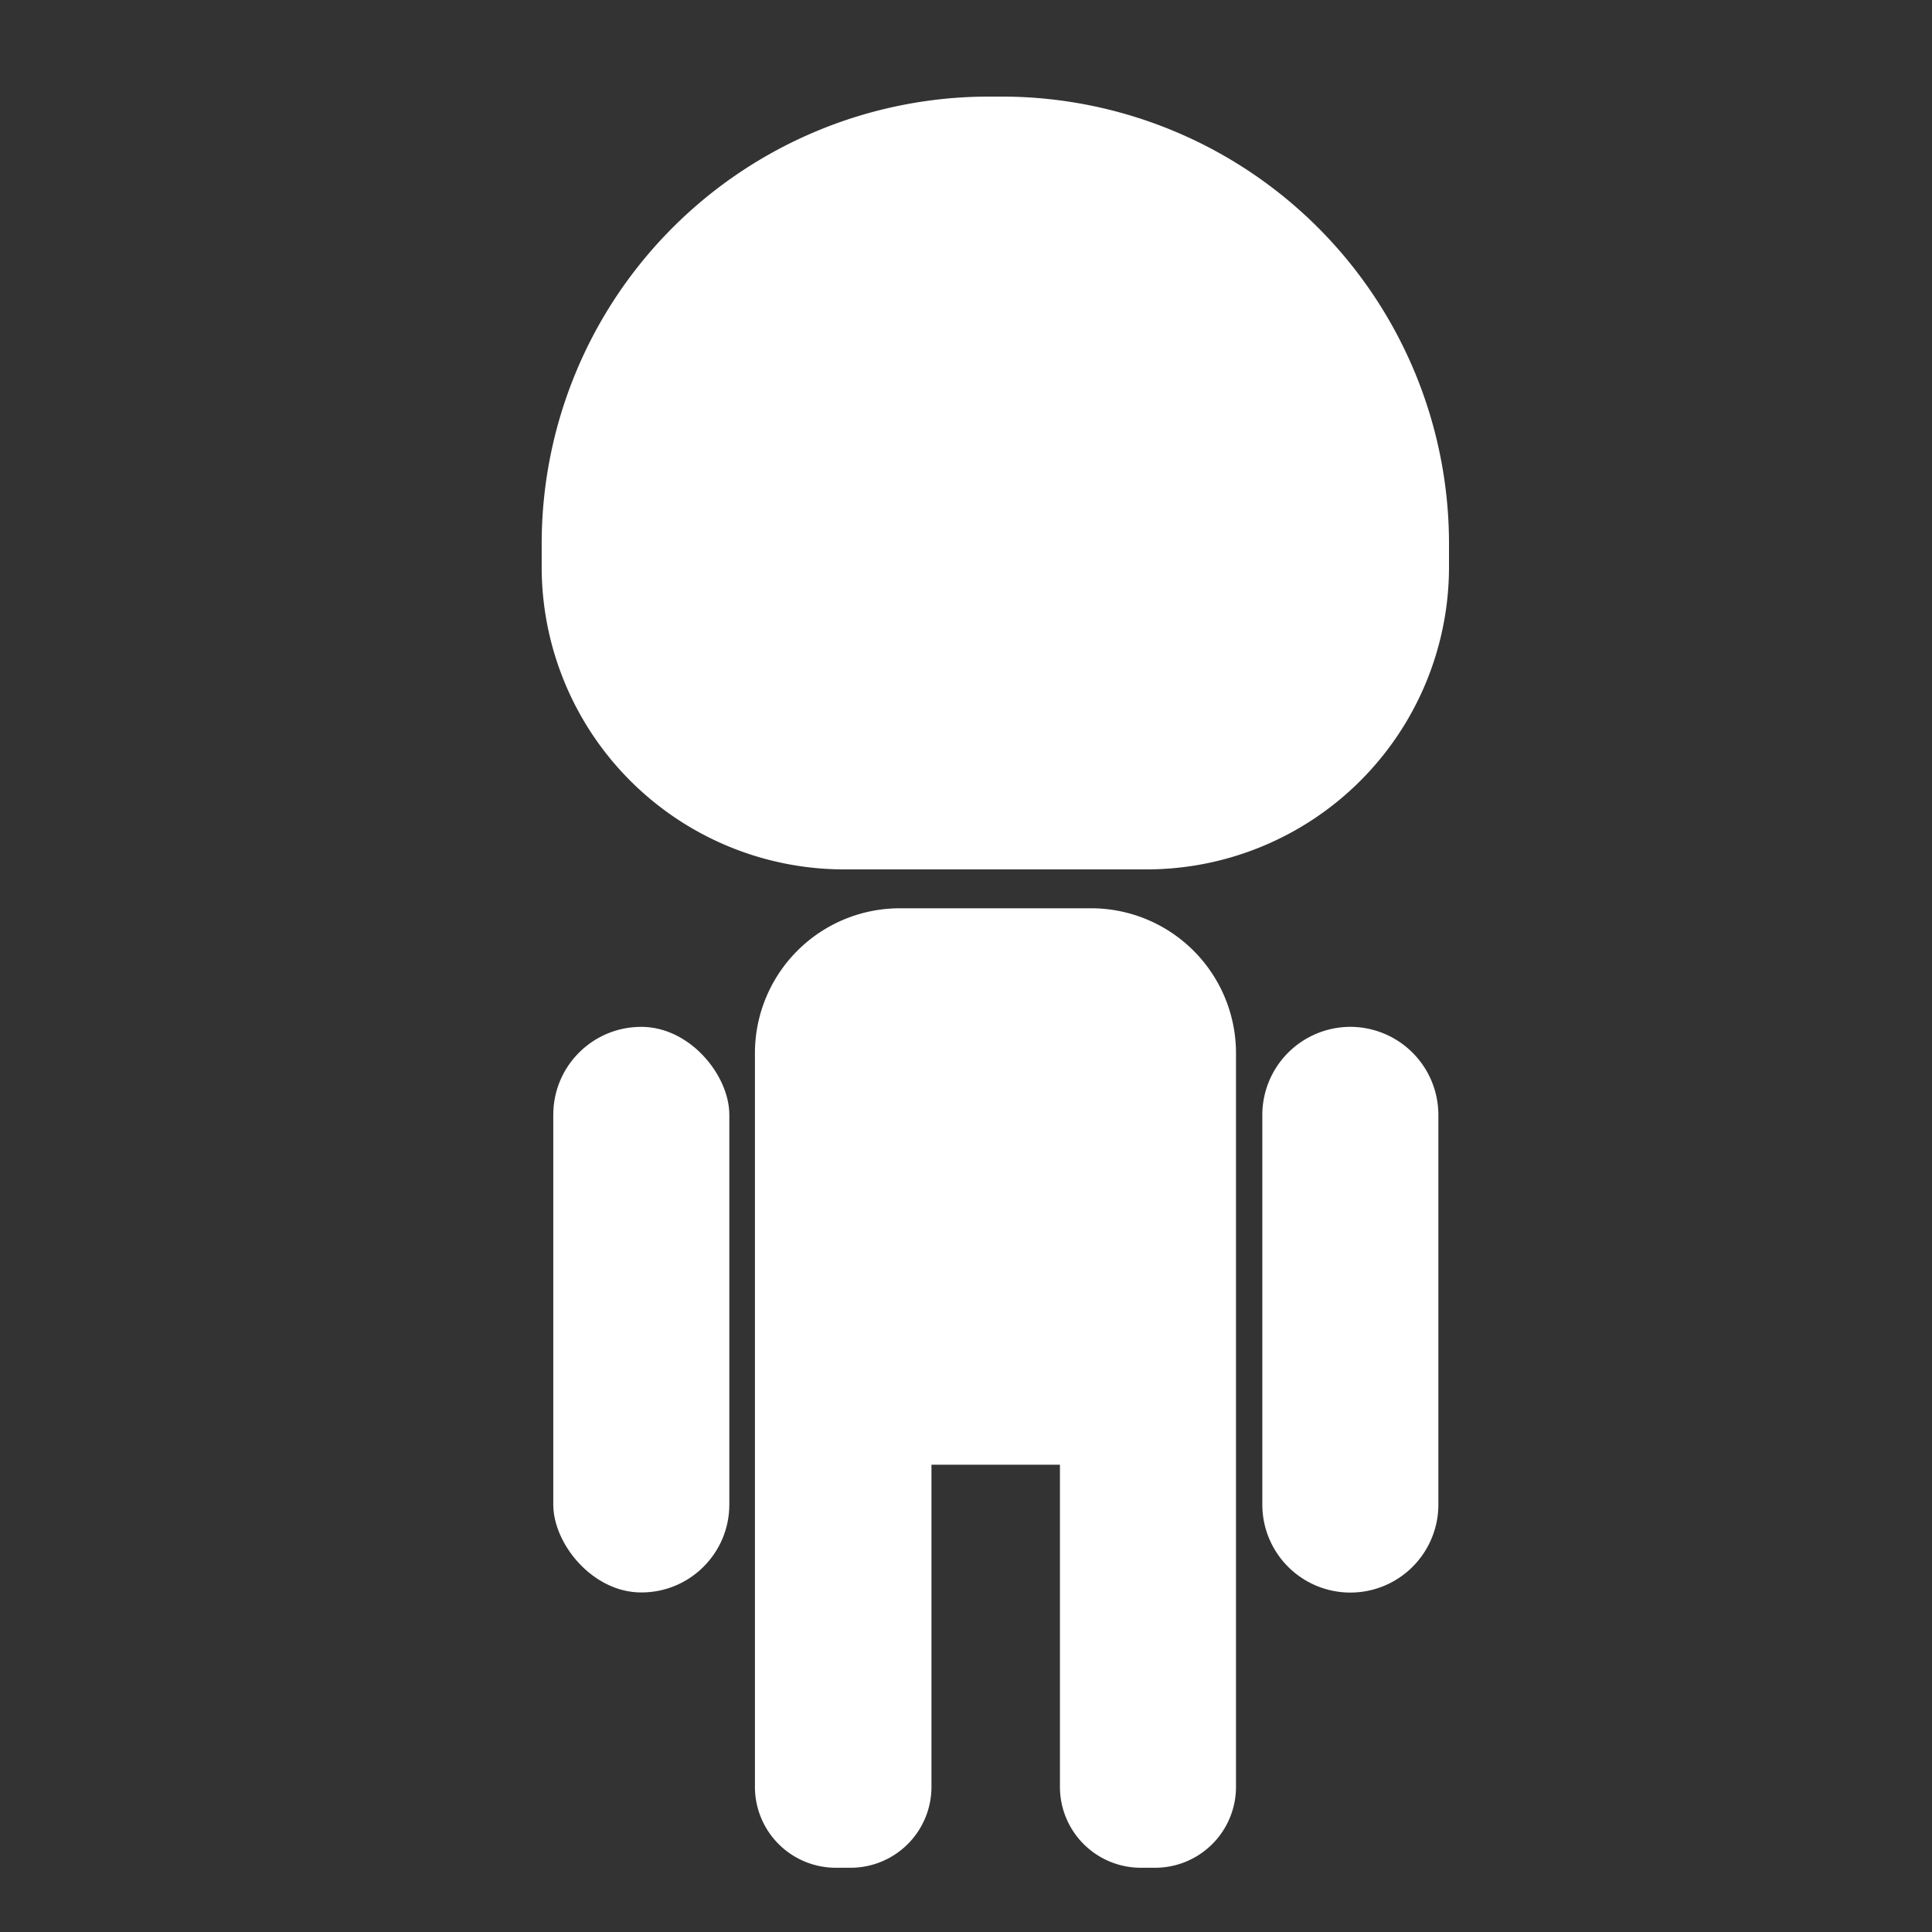 <svg id="Calque_1" data-name="Calque 1" xmlns="http://www.w3.org/2000/svg" viewBox="0 0 80 80"><rect x="0" y="0" width="80" height="80" fill="#333333" stroke="none"/><defs><style>.cls-1{fill:#fff;}</style></defs><title>nav_buttons</title><rect class="cls-1" x="22.91" y="42.52" width="7.29" height="23.42" rx="3.64" ry="3.64"/><path class="cls-1" d="M55.91,42.52a3.65,3.65,0,0,0-3.64,3.64V62.3a3.64,3.64,0,1,0,7.29,0V46.16A3.65,3.65,0,0,0,55.91,42.52Z"/><path class="cls-1" d="M41.57,4H40.89A18.52,18.52,0,0,0,22.43,22.42v1.13A12.53,12.53,0,0,0,34.92,36H47.54A12.53,12.53,0,0,0,60,23.54V22.42A18.52,18.52,0,0,0,41.57,4Z"/><path class="cls-1" d="M45.21,37.61H37.26a6,6,0,0,0-6,6V74a3.35,3.35,0,0,0,3.34,3.34h0.6A3.35,3.35,0,0,0,38.57,74V60.65h5.32V74a3.35,3.35,0,0,0,3.34,3.34h0.6A3.35,3.35,0,0,0,51.18,74V43.58A6,6,0,0,0,45.21,37.61Z"/></svg>